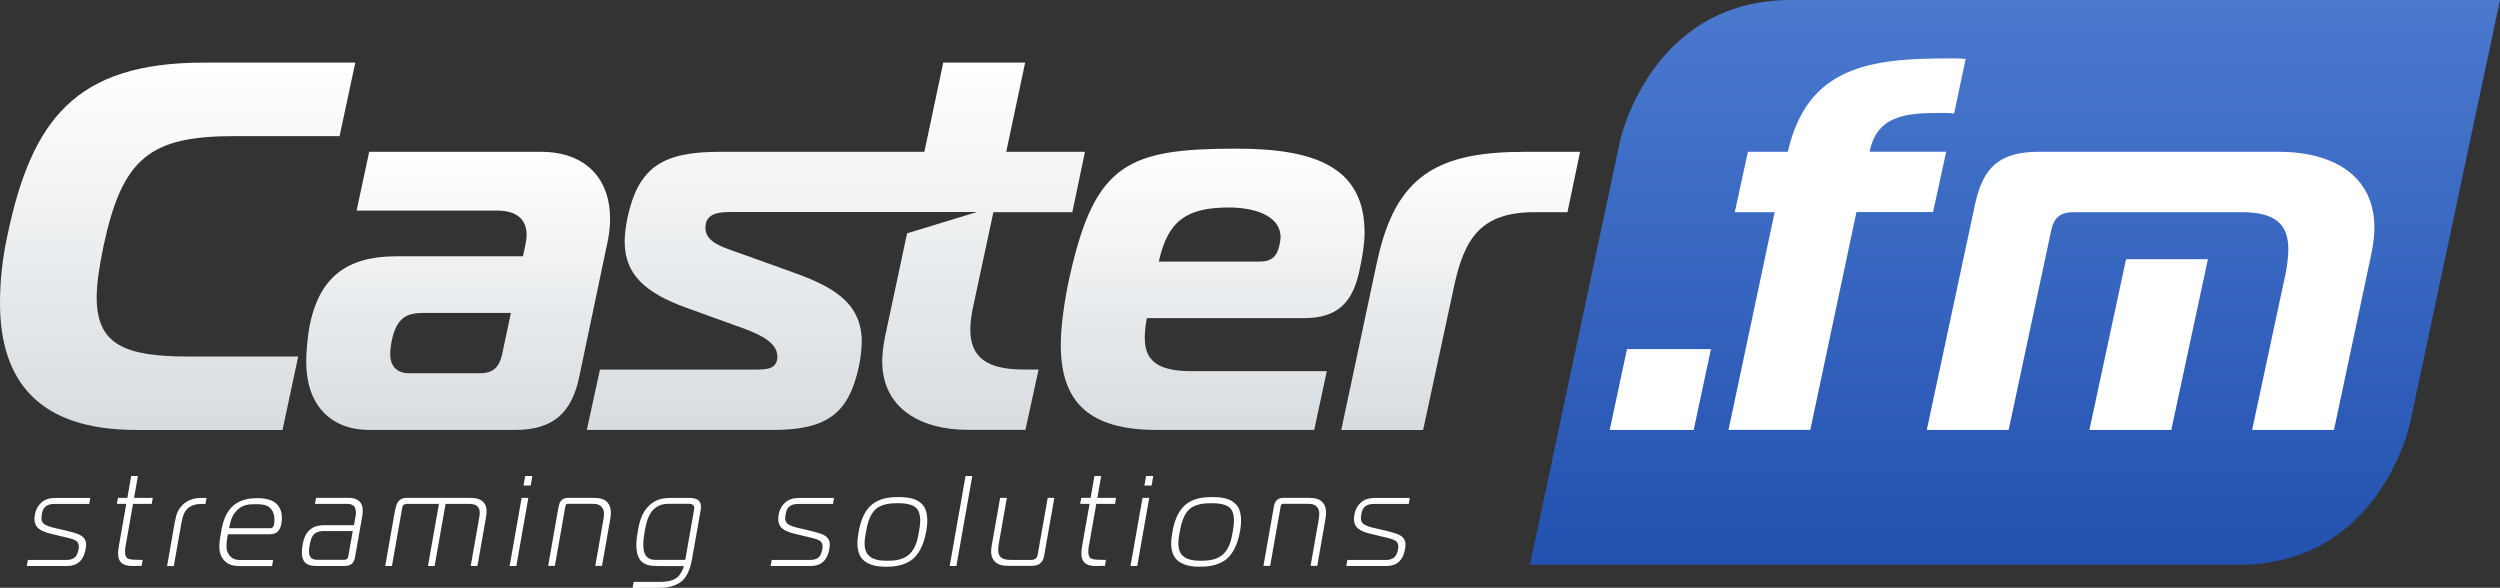 <svg id="Layer_2" data-name="Layer 2" xmlns="http://www.w3.org/2000/svg" xmlns:xlink="http://www.w3.org/1999/xlink" viewBox="0 0 330.98 77.82"><rect x="0" y="0" width="330.98" height="77.82" fill="#333333" stroke="none"/><defs><linearGradient id="linear-gradient" x1="23.52" y1="56.92" x2="23.52" y2="8.29" gradientUnits="userSpaceOnUse"><stop offset="0" stop-color="#d7dce0"/><stop offset="1" stop-color="#fff"/></linearGradient><linearGradient id="linear-gradient-2" x1="60.66" x2="60.66" y2="20.1" xlink:href="#linear-gradient"/><linearGradient id="linear-gradient-3" x1="110.67" x2="110.67" xlink:href="#linear-gradient"/><linearGradient id="linear-gradient-4" x1="160.54" x2="160.54" y2="19.68" xlink:href="#linear-gradient"/><linearGradient id="linear-gradient-5" x1="193.39" x2="193.39" y2="20.1" xlink:href="#linear-gradient"/><linearGradient id="linear-gradient-6" x1="266.76" y1="74.77" x2="266.76" y2="0" gradientUnits="userSpaceOnUse"><stop offset="0" stop-color="#2351b0"/><stop offset="1" stop-color="#4a79ce"/></linearGradient><style>.cls-4{stroke-width:0;fill:#fff}</style></defs><g id="Layer_1-2" data-name="Layer 1"><path class="cls-4" d="M3.69 74.13h5.17c.61 0 .96-.24 1.13-.42.23-.26.36-.71.42-1.04.06-.32.05-.66-.19-.94-.28-.32-.94-.46-2-.71l-1.5-.36c-.64-.14-1.55-.46-1.9-1-.25-.39-.32-.89-.21-1.5.12-.66.39-1.14.7-1.46.67-.73 1.48-.78 2.32-.78h4.32l-.14.8H7.13c-.22 0-.68.02-1.06.31-.37.27-.46.68-.53 1.07-.06.32-.15.83.19 1.17.25.31 1.14.56 1.44.61l1.57.37c1.04.26 1.79.44 2.25.85.46.46.46.97.35 1.57-.07.39-.29 1.43-1.1 1.92-.48.32-1.13.34-1.47.34H3.55l.14-.8ZM18.06 74.93h-.6c-.56 0-1.15-.12-1.49-.53-.47-.54-.36-1.41-.17-2.5l.92-5.19h-1.24l.14-.8h1.24l.51-2.89h.89l-.51 2.89h2.48l-.14.8h-2.48l-.88 5-.11.61c-.11.65-.12 1.28.23 1.58.18.13.54.22 1.56.22h.48l-.14.8h-.68ZM23.17 69.01c.17-.94.42-1.7 1.22-2.36.46-.36 1.12-.73 2.34-.73h.61l-.14.8h-.54c-.49 0-1.25.07-1.85.63-.47.46-.66 1.14-.79 1.87l-1.01 5.72h-.89l1.04-5.92ZM31.59 74.93c-.75 0-1.62-.17-2.19-1.11-.54-.9-.38-1.99-.14-3.33.22-1.28.56-2.77 1.87-3.74.94-.68 2.06-.8 2.97-.8.63 0 1.55.09 2.21.51.72.48 1.2 1.41.94 2.86-.06.36-.2.85-.58 1.14-.32.25-.75.27-1 .27h-5.5c-.11.53-.22 1.36-.17 1.84.06.73.57 1.57 1.73 1.57h4.43l-.14.8h-4.43Zm4.22-5c.29 0 .42-.24.45-.41l.03-.15c.05-.29.15-1.14-.29-1.84-.49-.76-1.41-.78-2.19-.78-.9 0-1.88.05-2.69 1.09-.46.6-.62 1.22-.79 2.09h5.5ZM46.26 65.91c.61 0 1.18.24 1.47.63.38.53.32 1.26.23 1.8l-.95 5.39c-.05.26-.13.67-.47.94-.32.26-.74.26-1.07.26H42c-.53 0-1.14-.02-1.56-.41-.66-.58-.47-1.85-.38-2.38.13-.73.36-1.58 1.12-2.13.57-.41 1.24-.48 1.77-.48h3.91l.24-1.34c.05-.29.02-.8-.15-1.07-.15-.22-.46-.41-.88-.41H41.7l.14-.8h4.42Zm-3.66 4.42c-.53 0-.9.26-1.07.44-.27.29-.42.77-.53 1.39-.1.54-.17 1.17.08 1.56.15.22.42.39.82.39h3.62c.26.07.62-.22.58-.41l.6-3.39h-4.1ZM52.35 67.42c.06-.34.15-.73.38-1.02.37-.46.85-.49 1.11-.49h8.37c.73 0 1.39.14 1.79.56.48.49.47 1.29.34 2.04l-1.13 6.41h-.89l1.14-6.48c.07-.41.12-.94-.15-1.29-.32-.41-.87-.44-1.27-.44h-3.05l-1.45 8.22h-.88l1.45-8.22h-4.22c-.15 0-.33.02-.47.15-.14.12-.15.29-.19.48l-1.34 7.59H51l1.32-7.5ZM69.06 65.91h.89l-1.59 9.02h-.89l1.59-9.02Zm.25-1.63.22-1.26h.95l-.22 1.26h-.95ZM73.97 67.08c.04-.25.12-.58.35-.83.31-.32.67-.34.94-.34h3.23c.87 0 1.53.12 1.98.66.22.27.55.85.33 2.09l-1.1 6.26h-.89l1.06-6.04c.14-.77.15-1.23-.11-1.62-.31-.48-.77-.56-1.36-.56h-3.2c-.24 0-.31.1-.35.34l-1.39 7.88h-.89l1.38-7.84ZM87.08 74.93c-.97 0-2.05-.07-2.55-1.17-.46-.99-.26-2.5-.07-3.55.19-1.07.5-2.42 1.58-3.37.87-.77 1.75-.92 2.85-.92h2.25c.48 0 .98.03 1.32.32.4.34.37.87.31 1.26l-1.13 6.4c-.2 1.11-.51 2.19-1.25 2.93-.98.92-2.46 1-3.03 1h-3.61l.14-.8h3.61c.31 0 1.45-.02 2.12-.56.48-.39.81-1.04.92-1.53h-3.45Zm4.81-7.49c.04-.25.04-.44-.15-.6-.17-.12-.33-.14-.52-.14h-2.79c-.32 0-1.1.05-1.78.63-.86.73-1.12 2.02-1.3 3.03-.23 1.31-.29 2.6.14 3.18.31.46.82.58 1.26.58h3.97l1.18-6.69ZM102.16 74.13h5.17c.61 0 .96-.24 1.13-.42.23-.26.36-.71.42-1.04.06-.32.05-.66-.19-.94-.28-.32-.94-.46-2-.71l-1.5-.36c-.64-.14-1.55-.46-1.9-1-.25-.39-.32-.89-.21-1.5.12-.66.39-1.14.7-1.46.67-.73 1.48-.78 2.32-.78h4.32l-.14.8h-4.68c-.22 0-.68.02-1.06.31-.37.27-.46.68-.53 1.07-.06.32-.15.83.18 1.17.25.31 1.14.56 1.44.61l1.57.37c1.04.26 1.79.44 2.25.85.46.46.46.97.35 1.57-.07.39-.29 1.43-1.1 1.92-.48.32-1.13.34-1.47.34h-5.21l.14-.8ZM122.13 66.8c.84.95.67 2.59.49 3.57-.34 1.95-1.1 3.08-1.77 3.64-1.17.95-2.7 1.02-3.52 1.02s-2.32-.07-3.16-1.02c-.88-1-.68-2.5-.5-3.54.19-1.09.6-2.72 1.77-3.67 1.02-.87 2.39-.99 3.51-.99s2.41.12 3.16.99Zm-7.27 6.57c.59.78 1.7.87 2.62.87s2.06-.08 2.93-.87c.88-.83 1.12-2.18 1.24-2.91.14-.8.39-2.19-.18-3.01-.53-.77-1.81-.83-2.64-.83s-2.14.07-2.94.83c-.86.82-1.1 2.21-1.25 3.01-.13.71-.41 2.11.22 2.91ZM127.83 63.02h.89l-2.1 11.91h-.89l2.1-11.91ZM137.63 74.65c-.39.27-.92.27-1.41.27h-2.45c-.95 0-1.58-.08-2.09-.61-.6-.63-.48-1.55-.38-2.11l1.11-6.29h.89l-1.06 6.02c-.17.95-.07 1.34.07 1.6.3.53.95.6 1.68.6h2.5c.22 0 .47-.05.63-.19.22-.19.25-.43.27-.56l1.32-7.47h.88l-1.34 7.59c-.06.36-.18.83-.63 1.16ZM145.59 74.93h-.6c-.56 0-1.15-.12-1.49-.53-.47-.54-.36-1.41-.17-2.5l.92-5.19h-1.24l.14-.8h1.24l.51-2.89h.89l-.51 2.89h2.48l-.14.8h-2.48l-.88 5-.11.61c-.11.65-.12 1.28.23 1.58.18.13.54.22 1.56.22h.48l-.14.8h-.68ZM151.26 65.91h.89l-1.59 9.02h-.89l1.59-9.02Zm.25-1.63.22-1.26h.95l-.22 1.26h-.95ZM163.67 66.8c.84.95.67 2.59.49 3.57-.34 1.95-1.1 3.08-1.77 3.64-1.17.95-2.7 1.02-3.52 1.02s-2.32-.07-3.16-1.02c-.88-1-.68-2.5-.5-3.54.19-1.09.6-2.72 1.77-3.67 1.02-.87 2.39-.99 3.51-.99s2.41.12 3.16.99Zm-7.27 6.57c.59.78 1.7.87 2.62.87s2.06-.08 2.93-.87c.88-.83 1.12-2.18 1.24-2.91.14-.8.39-2.19-.18-3.01-.53-.77-1.81-.83-2.64-.83s-2.14.07-2.94.83c-.86.82-1.1 2.21-1.25 3.01-.13.71-.41 2.11.22 2.91ZM168.65 67.08c.04-.25.12-.58.35-.83.31-.32.67-.34.95-.34h3.23c.87 0 1.53.12 1.98.66.22.27.55.85.33 2.09l-1.1 6.26h-.88l1.06-6.04c.13-.77.15-1.23-.11-1.62-.31-.48-.77-.56-1.36-.56h-3.2c-.24 0-.31.1-.35.34l-1.39 7.88h-.89l1.38-7.84ZM178.38 74.13h5.17c.61 0 .96-.24 1.13-.42.23-.26.37-.71.42-1.04.06-.32.05-.66-.19-.94-.28-.32-.94-.46-2-.71l-1.5-.36c-.64-.14-1.55-.46-1.9-1-.25-.39-.32-.89-.21-1.5.12-.66.39-1.14.7-1.46.67-.73 1.48-.78 2.32-.78h4.32l-.14.8h-4.68c-.22 0-.68.02-1.06.31-.37.27-.46.68-.53 1.07-.06.32-.15.83.18 1.17.25.31 1.14.56 1.44.61l1.57.37c1.04.26 1.79.44 2.25.85.46.46.46.97.35 1.57-.07.39-.29 1.43-1.1 1.92-.48.32-1.13.34-1.47.34h-5.21l.14-.8Z"/><path d="M17.99 56.92C5.07 56.92 0 50.39 0 40.11c0-2.71.28-5.7.97-8.89C4.17 15.93 9.93 8.29 26.96 8.29h20.08l-2.08 9.73H31.07c-11.12 0-14.87 2.78-17.37 14.59-.56 2.71-.9 4.93-.9 6.74 0 6.18 3.54 7.85 12.09 7.85h14.59l-2.08 9.73H18.02Z" style="stroke-width:0;fill:url(#linear-gradient)"/><path d="M71.6 20.1c6.18 0 9.17 3.82 9.17 8.82 0 .9-.07 1.74-.28 2.85l-3.82 18.2c-.97 4.52-3.26 6.95-8.48 6.95H48.95c-5.42 0-8.41-3.54-8.41-9.03 0-1.18.14-2.78.35-4.17 1.18-7.02 5-9.79 11.6-9.79h16.74l.35-1.6c.07-.49.14-.83.14-1.25 0-2.08-1.39-3.2-3.89-3.2H47.21l1.67-7.78H71.6ZM56.04 41.43c-2.08 0-3.33.56-4.03 3.06-.21.77-.35 1.81-.35 2.36 0 1.6.83 2.57 2.57 2.57h9.24c1.74 0 2.57-.69 2.99-2.43l1.18-5.56h-11.6Z" style="fill:url(#linear-gradient-2);stroke-width:0"/><path d="M131.55 28.09h10.42l1.67-7.99h-10.42l2.5-11.81h-10.84l-2.5 11.81h-27.1c-7.57 0-10.77 2.01-12.23 8.82-.21 1.04-.35 2.22-.35 3.06 0 4.38 2.78 6.81 8.13 8.75l6.32 2.29c2.57.9 5.77 2.01 5.77 4.17 0 1.74-1.53 1.74-3.06 1.74H79.43l-1.74 7.99h24.66c7.3 0 10.07-2.29 11.39-8.55.21-1.04.35-2.29.35-3.13 0-5.49-4.38-7.5-9.45-9.31l-7.36-2.64c-2.01-.69-3.89-1.39-3.89-3.13 0-2.01 1.94-2.09 3.4-2.09h32.54l-9.24 2.82-2.94 13.79c-.21 1.04-.35 2.23-.35 3.13 0 6.25 5.07 9.1 11.39 9.1h7.57l1.74-7.99h-2.02c-4.79 0-7.02-1.6-7.02-5.28 0-.83.14-1.88.35-2.92l2.71-12.64Z" style="fill:url(#linear-gradient-3);stroke-width:0"/><path d="M153.15 56.92c-8.89 0-12.71-3.61-12.71-11.26 0-2.5.49-6.04 1.25-9.38 3.33-14.66 7.71-16.6 22.02-16.6 10.35 0 16.95 2.43 16.95 11.12 0 1.46-.28 3.2-.69 5.07-.9 4.17-2.85 6.25-7.36 6.25h-20.77c-.21.97-.28 1.88-.28 2.64 0 2.85 1.53 4.38 6.18 4.38h17.92l-1.67 7.78h-20.84Zm13.75-22.3c1.95 0 2.29-1.32 2.5-2.22.07-.35.14-.7.14-.97 0-2.99-3.68-3.96-6.81-3.96-5.63 0-8.13 1.74-9.31 7.16h13.48Z" style="fill:url(#linear-gradient-4);stroke-width:0"/><path d="M182.31 34.69c2.43-11.53 8.06-14.59 19.59-14.59h7.29l-1.67 7.99h-4.31c-7.08 0-9.31 3.34-10.7 9.8l-4.1 19.04h-10.84l4.73-22.23Z" style="fill:url(#linear-gradient-5);stroke-width:0"/><path d="m330.98 0-11.92 56.08s-3.97 18.69-22.67 18.69h-93.84l11.92-56.08S218.44 0 237.13 0h93.84Z" style="fill:url(#linear-gradient-6);stroke-width:0"/><path class="cls-4" d="m213.11 56.92 2.29-10.7h11.12l-2.29 10.7h-11.12ZM228.84 56.92l6.11-28.83h-5.28l1.74-7.99h5.28c2.57-11.25 10.77-12.37 21.26-12.37.76 0 1.53 0 2.29.07l-1.53 7.22c-.83-.07-1.25-.07-1.81-.07-4.45 0-8.41.28-9.38 5.14h10.14l-1.74 7.99h-10.14l-6.11 28.83h-10.84ZM276.62 56.92h10.84l4.85-22.6h-10.84l-4.85 22.6z"/><path class="cls-4" d="M301.71 20.1h-31.82c-5.21 0-7.36 2.08-8.41 6.95l-6.39 29.87h10.84l5.63-26.4c.35-1.74 1.25-2.43 2.99-2.43h22.23c4.38 0 6.18 1.53 6.18 4.93 0 .76-.14 2.08-.35 3.13l-4.45 20.77H309l5-23.55c.21-1.04.35-2.29.35-3.27 0-6.6-5.14-10-12.64-10Z"/></g></svg>
